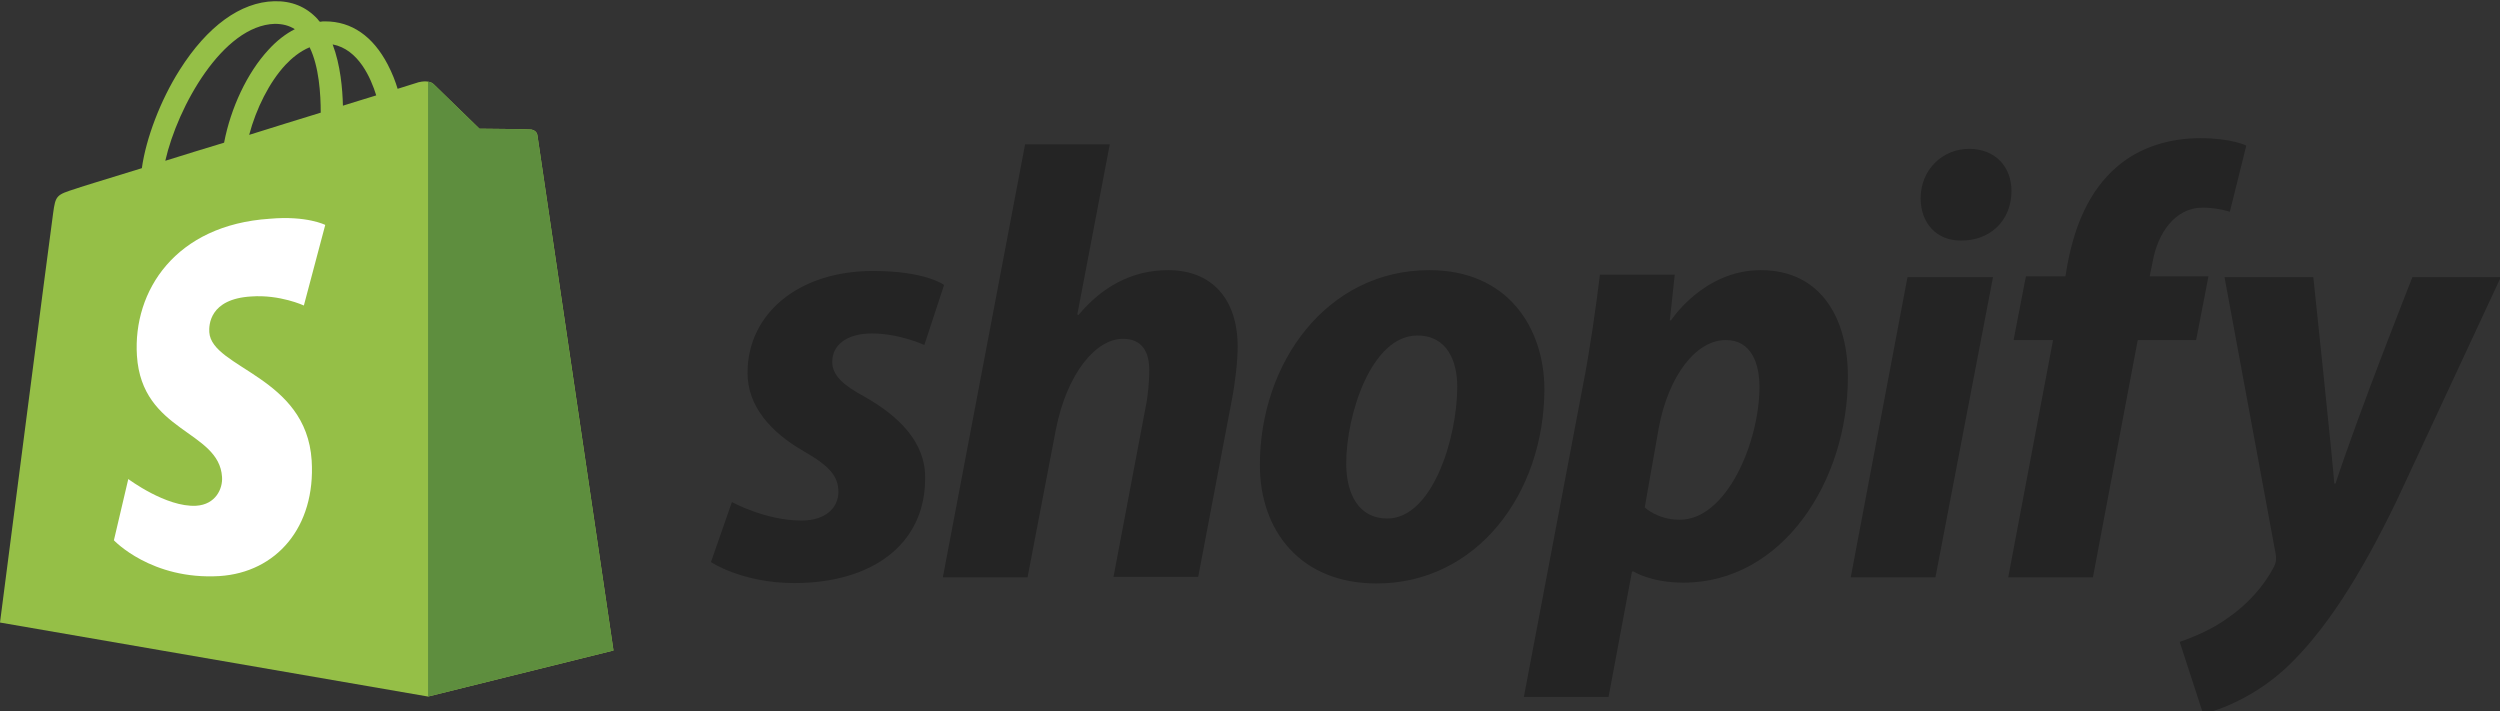 <svg width="608" height="173" viewBox="0 0 608 173" fill="none" xmlns="http://www.w3.org/2000/svg">
<rect x="0" y="0" width="608" height="173" fill="#333333" stroke="none"/>
<g clip-path="url(#clip0_135_2)">
<path d="M130.7 32.9C130.6 32 129.8 31.6 129.2 31.5C128.6 31.4 116.6 31.3 116.6 31.3C116.6 31.3 106.5 21.5 105.5 20.5C104.5 19.5 102.6 19.8 101.8 20C101.8 20 99.9 20.6 96.7 21.6C96.2 19.9 95.4 17.8 94.3 15.7C90.7 8.8 85.5 5.2 79.1 5.2C78.7 5.2 78.2 5.2 77.8 5.3C77.6 5.1 77.4 4.9 77.2 4.6C74.4 1.6 70.9 0.2 66.7 0.3C58.5 0.5 50.4 6.4 43.7 17C39 24.4 35.5 33.7 34.5 40.9C25.1 43.8 18.5 45.8 18.4 45.9C13.7 47.4 13.5 47.5 12.9 52C12.4 55.3 0 151.4 0 151.4L104.1 169.4L149.2 158.2C149.2 158.2 130.8 33.7 130.7 32.9ZM91.5 23.2C89.1 23.9 86.4 24.8 83.4 25.7C83.3 21.6 82.8 15.8 80.9 10.8C87.2 12 90.2 19 91.5 23.2ZM78 27.4C72.5 29.1 66.6 30.9 60.6 32.8C62.3 26.4 65.5 20 69.4 15.8C70.9 14.2 72.9 12.5 75.3 11.5C77.6 16.2 78 22.9 78 27.4ZM66.8 5.8C68.7 5.8 70.3 6.2 71.7 7.1C69.5 8.2 67.3 9.9 65.3 12.1C60.1 17.7 56.1 26.3 54.5 34.7C49.5 36.2 44.7 37.7 40.2 39.1C43.2 25.9 54.2 6.2 66.8 5.8Z" fill="#95BF47"/>
<path d="M129.2 31.5C128.6 31.4 116.6 31.3 116.6 31.3C116.6 31.3 106.5 21.5 105.5 20.5C105.1 20.1 104.6 19.9 104.1 19.9V169.4L149.2 158.2C149.2 158.2 130.8 33.8 130.7 32.9C130.5 32 129.8 31.6 129.2 31.5Z" fill="#5E8E3E"/>
<path d="M79.1 54.7L73.9 74.3C73.9 74.3 68.1 71.6 61.1 72.1C50.9 72.7 50.8 79.1 50.9 80.8C51.5 89.6 74.5 91.5 75.8 112C76.8 128.2 67.2 139.2 53.4 140.1C36.8 141.1 27.7 131.4 27.7 131.4L31.2 116.5C31.2 116.5 40.4 123.4 47.7 123C52.5 122.7 54.2 118.8 54 116C53.3 104.6 34.5 105.2 33.3 86.5C32.3 70.7 42.7 54.7 65.6 53.2C74.6 52.4 79.1 54.7 79.1 54.7Z" fill="white"/>
<path d="M210.3 96.5C205.1 93.7 202.4 91.3 202.4 88C202.4 83.8 206.1 81.1 212 81.1C218.8 81.1 224.8 83.9 224.8 83.9L229.6 69.3C229.6 69.3 225.2 65.9 212.3 65.9C194.3 65.9 181.8 76.2 181.8 90.7C181.8 98.9 187.6 105.2 195.4 109.7C201.7 113.3 203.9 115.8 203.9 119.6C203.9 123.5 200.8 126.6 194.9 126.6C186.2 126.6 178 122.1 178 122.1L172.9 136.7C172.9 136.7 180.5 141.8 193.2 141.8C211.7 141.8 225 132.7 225 116.3C225.1 107.4 218.4 101.1 210.3 96.5ZM284.1 65.7C275 65.7 267.8 70 262.3 76.6L262 76.5L269.9 35.1H249.3L229.3 140.4H249.9L256.8 104.4C259.5 90.8 266.5 82.4 273.1 82.4C277.7 82.4 279.5 85.5 279.5 90C279.5 92.8 279.2 96.3 278.6 99.1L270.8 140.3H291.4L299.5 97.7C300.4 93.2 301 87.8 301 84.3C301 72.8 294.8 65.7 284.1 65.7ZM347.6 65.7C322.8 65.7 306.4 88.1 306.4 113.1C306.4 129.1 316.3 141.9 334.8 141.9C359.1 141.9 375.6 120.1 375.6 94.5C375.5 79.8 366.8 65.7 347.6 65.7ZM337.4 126.1C330.4 126.1 327.4 120.1 327.4 112.7C327.4 100.9 333.5 81.6 344.7 81.6C352 81.6 354.4 87.9 354.4 94C354.4 106.7 348.3 126.1 337.4 126.1ZM428.2 65.7C414.3 65.7 406.4 77.9 406.4 77.9H406.1L407.3 66.8H389.1C388.2 74.3 386.6 85.6 384.9 94.1L370.6 169.5H391.2L396.9 139H397.3C397.3 139 401.5 141.7 409.4 141.7C433.6 141.7 449.4 116.9 449.4 91.8C449.5 78.1 443.3 65.7 428.2 65.7ZM408.5 126.4C403.1 126.4 400 123.4 400 123.4L403.4 104.1C405.8 91.3 412.5 82.7 419.7 82.7C426 82.7 427.9 88.5 427.9 94.1C427.9 107.4 420 126.4 408.5 126.4ZM478.9 36.2C472.3 36.2 467.1 41.4 467.1 48.2C467.1 54.3 471 58.5 476.8 58.5H477.1C483.5 58.5 489.1 54.2 489.2 46.5C489.2 40.5 485.2 36.2 478.9 36.2ZM450.1 140.4H470.7L484.7 67.4H463.9L450.1 140.4ZM537.1 67.2H522.8L523.5 63.8C524.7 56.8 528.9 50.5 535.7 50.5C539.4 50.5 542.3 51.5 542.3 51.5L546.3 35.4C546.3 35.4 542.7 33.6 535.1 33.6C527.8 33.6 520.5 35.7 514.9 40.5C507.9 46.5 504.6 55.1 502.9 63.8L502.3 67.2H492.7L489.7 82.7H499.3L488.4 140.4H509L519.9 82.7H534.1L537.1 67.2ZM586.7 67.4C586.7 67.4 573.8 99.9 568 117.6H567.7C567.3 111.9 562.6 67.4 562.6 67.4H541L553.4 134.5C553.7 136 553.5 136.9 553 137.9C550.6 142.5 546.6 147 541.8 150.3C537.9 153.1 533.6 154.9 530.1 156.1L535.8 173.6C540 172.7 548.6 169.3 556 162.4C565.4 153.6 574.1 140 583 121.5L608.2 67.4H586.7Z" fill="#242424"/>
</g>
<defs>
<clipPath id="clip0_135_2">
<rect width="608" height="173.7" fill="white"/>
</clipPath>
</defs>
</svg>
